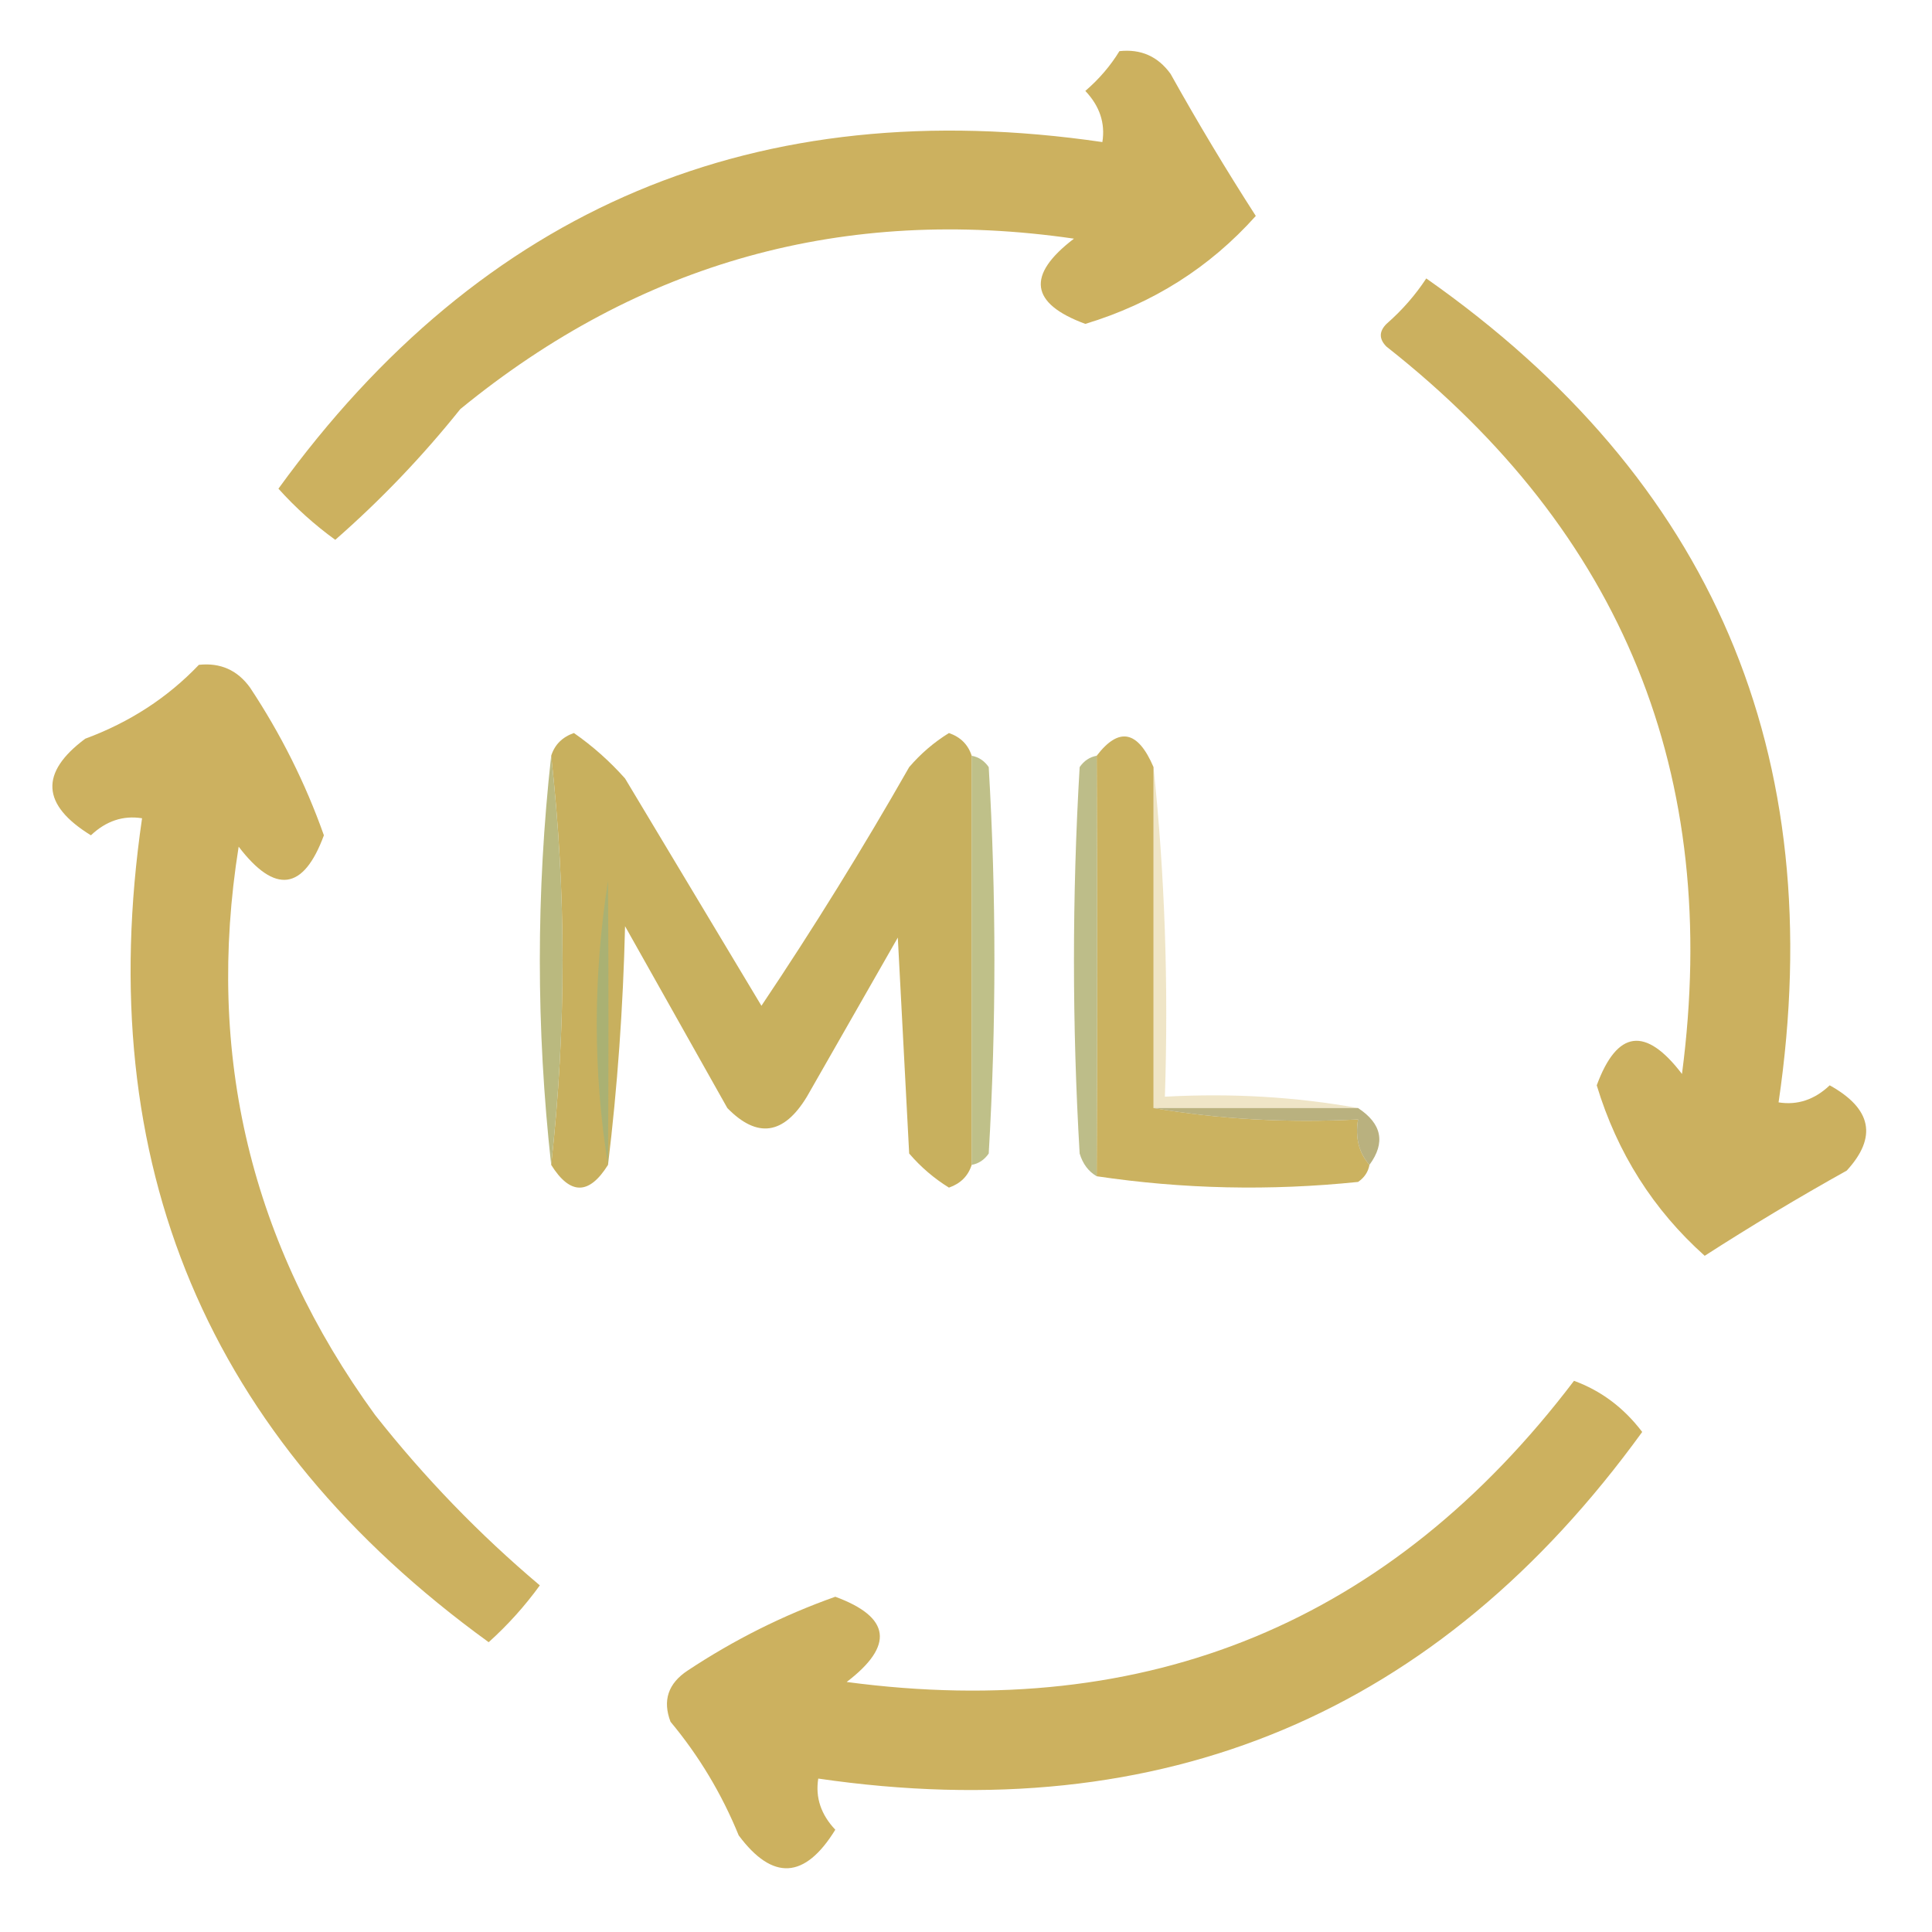 <?xml version="1.0" encoding="UTF-8"?>
<!DOCTYPE svg PUBLIC "-//W3C//DTD SVG 1.1//EN" "http://www.w3.org/Graphics/SVG/1.1/DTD/svg11.dtd">
<svg xmlns="http://www.w3.org/2000/svg" version="1.1" width="170px" height="170px" style="shape-rendering:geometricPrecision; text-rendering:geometricPrecision; image-rendering:optimizeQuality; fill-rule:evenodd; clip-rule:evenodd" xmlns:xlink="http://www.w3.org/1999/xlink">
<g><path style="opacity:0.963" fill="#caae59" d="M 98.5,4.5 C 100.39,4.296 101.89,4.963 103,6.5C 105.381,10.766 107.881,14.932 110.5,19C 106.447,23.532 101.447,26.699 95.5,28.5C 90.631,26.706 90.298,24.206 94.5,21C 74.304,18.065 56.304,23.065 40.5,36C 37.17,40.163 33.504,43.996 29.5,47.5C 27.684,46.185 26.017,44.685 24.5,43C 42.445,18.236 66.611,8.069 97,12.5C 97.265,10.837 96.765,9.337 95.5,8C 96.71,6.961 97.71,5.794 98.5,4.5 Z"/></g>
<g><path style="opacity:0.965" fill="#caae5a" d="M 125.5,24.5 C 150.679,42.174 161.012,66.34 156.5,97C 158.163,97.265 159.663,96.765 161,95.5C 164.7,97.554 165.2,100.054 162.5,103C 158.234,105.381 154.068,107.881 150,110.5C 145.468,106.447 142.301,101.447 140.5,95.5C 142.294,90.631 144.794,90.298 148,94.5C 151.459,68.206 142.793,46.872 122,30.5C 121.333,29.833 121.333,29.167 122,28.5C 123.376,27.295 124.542,25.962 125.5,24.5 Z"/></g>
<g><path style="opacity:0.963" fill="#caae5a" d="M 17.5,58.5 C 19.39,58.297 20.89,58.963 22,60.5C 24.712,64.591 26.879,68.924 28.5,73.5C 26.706,78.369 24.206,78.702 21,74.5C 18.078,92.811 22.078,109.478 33,124.5C 37.343,130.009 42.176,135.009 47.5,139.5C 46.185,141.316 44.685,142.983 43,144.5C 18.236,126.555 8.069,102.389 12.5,72C 10.837,71.735 9.337,72.235 8,73.5C 3.651,70.823 3.485,67.99 7.5,65C 11.411,63.556 14.744,61.389 17.5,58.5 Z"/></g>
<g><path style="opacity:0.993" fill="#c8b05e" d="M 85.5,66.5 C 85.5,78.5 85.5,90.5 85.5,102.5C 85.189,103.478 84.522,104.145 83.5,104.5C 82.186,103.687 81.019,102.687 80,101.5C 79.667,95.167 79.333,88.833 79,82.5C 76.333,87.167 73.667,91.833 71,96.5C 68.966,99.859 66.632,100.192 64,97.5C 61,92.167 58,86.833 55,81.5C 54.828,88.679 54.328,95.679 53.5,102.5C 51.833,105.167 50.167,105.167 48.5,102.5C 49.833,90.5 49.833,78.5 48.5,66.5C 48.811,65.522 49.478,64.856 50.5,64.5C 52.149,65.648 53.649,66.981 55,68.5C 59,75.167 63,81.833 67,88.5C 71.584,81.668 75.917,74.668 80,67.5C 81.019,66.313 82.186,65.313 83.5,64.5C 84.522,64.856 85.189,65.522 85.5,66.5 Z"/></g>
<g><path style="opacity:0.979" fill="#cab15d" d="M 101.5,67.5 C 101.5,77.5 101.5,87.5 101.5,97.5C 107.31,98.49 113.31,98.823 119.5,98.5C 119.232,100.099 119.566,101.432 120.5,102.5C 120.389,103.117 120.056,103.617 119.5,104C 111.754,104.798 104.087,104.631 96.5,103.5C 96.55,91.376 96.55,79.043 96.5,66.5C 98.457,63.941 100.123,64.274 101.5,67.5 Z"/></g>
<g><path style="opacity:0.882" fill="#b1b06e" d="M 48.5,66.5 C 49.833,78.5 49.833,90.5 48.5,102.5C 47.167,90.5 47.167,78.5 48.5,66.5 Z"/></g>
<g><path style="opacity:0.338" fill="#cfb15a" d="M 101.5,67.5 C 102.494,76.986 102.827,86.652 102.5,96.5C 108.358,96.178 114.025,96.511 119.5,97.5C 113.5,97.5 107.5,97.5 101.5,97.5C 101.5,87.5 101.5,77.5 101.5,67.5 Z"/></g>
<g><path style="opacity:0.824" fill="#b1b270" d="M 85.5,66.5 C 86.117,66.611 86.617,66.944 87,67.5C 87.667,78.833 87.667,90.167 87,101.5C 86.617,102.056 86.117,102.389 85.5,102.5C 85.5,90.5 85.5,78.5 85.5,66.5 Z"/></g>
<g><path style="opacity:0.824" fill="#afaf70" d="M 96.5,66.5 C 96.55,79.043 96.55,91.376 96.5,103.5C 95.778,103.082 95.278,102.416 95,101.5C 94.333,90.167 94.333,78.833 95,67.5C 95.383,66.944 95.883,66.611 96.5,66.5 Z"/></g>
<g><path style="opacity:0.839" fill="#a4b277" d="M 53.5,102.5 C 52.179,94.324 52.179,85.991 53.5,77.5C 53.551,85.555 53.551,93.889 53.5,102.5 Z"/></g>
<g><path style="opacity:0.808" fill="#a89e61" d="M 101.5,97.5 C 107.5,97.5 113.5,97.5 119.5,97.5C 121.597,98.879 121.93,100.545 120.5,102.5C 119.566,101.432 119.232,100.099 119.5,98.5C 113.31,98.823 107.31,98.49 101.5,97.5 Z"/></g>
<g><path style="opacity:0.964" fill="#caae59" d="M 138.5,121.5 C 140.886,122.373 142.886,123.873 144.5,126C 126.555,150.764 102.389,160.931 72,156.5C 71.735,158.163 72.235,159.663 73.5,161C 70.823,165.349 67.99,165.515 65,161.5C 63.503,157.835 61.503,154.502 59,151.5C 58.289,149.633 58.789,148.133 60.5,147C 64.591,144.288 68.924,142.121 73.5,140.5C 78.369,142.294 78.702,144.794 74.5,148C 101.061,151.541 122.394,142.708 138.5,121.5 Z"/></g>
</svg>
